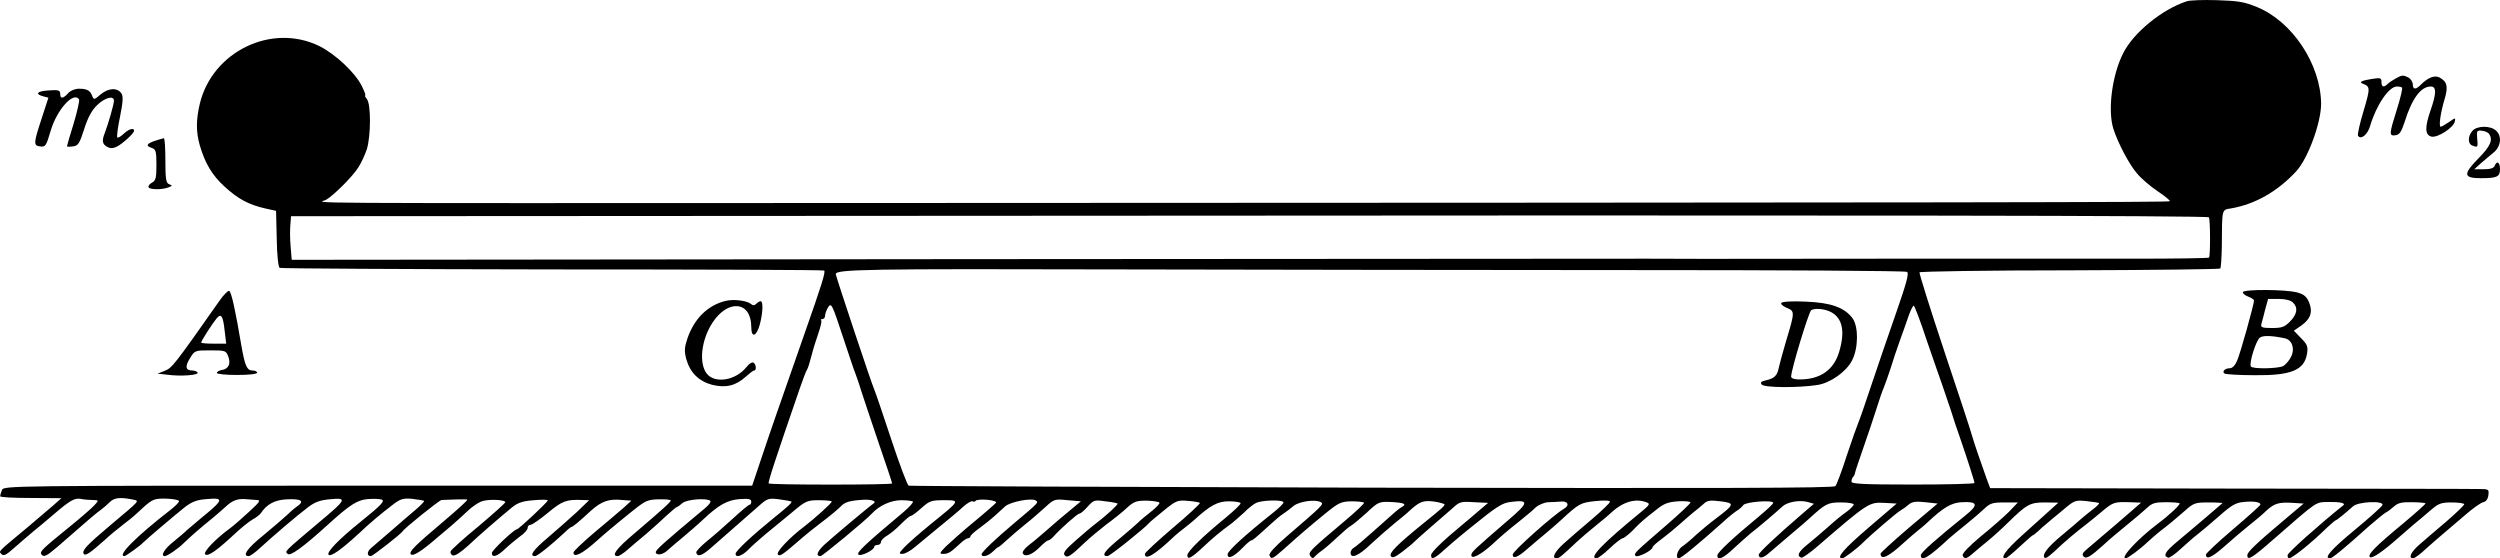 <?xml version="1.0" standalone="no"?>
<!DOCTYPE svg PUBLIC "-//W3C//DTD SVG 20010904//EN"
 "http://www.w3.org/TR/2001/REC-SVG-20010904/DTD/svg10.dtd">
<svg version="1.0" xmlns="http://www.w3.org/2000/svg"
 width="1117.956pt" height="249.682pt" viewBox="0 0 1117.956 249.682"
 preserveAspectRatio="xMidYMid meet">
<g transform="translate(-80.044,316.682) scale(0.1,-0.1)"
fill="#000000" stroke="none">
<path d="M10579 3161 c-110 -36 -238 -140 -284 -232 -50 -98 -70 -255 -44
-338 21 -65 71 -160 106 -200 18 -22 60 -58 93 -80 33 -22 57 -42 53 -44 -8
-5 -760 -6 -5873 -8 -2628 -1 -2402 -2 -2372 14 34 19 122 107 146 147 12 19
29 55 37 80 18 58 19 201 0 224 -7 9 -11 16 -7 16 3 0 -4 19 -16 43 -31 61
-118 142 -190 178 -213 104 -478 -25 -534 -258 -17 -72 -17 -125 -1 -183 23
-81 56 -137 111 -187 61 -56 108 -81 181 -98 l50 -11 3 -124 c1 -74 7 -127 13
-131 6 -3 555 -6 1221 -7 665 0 1211 -2 1214 -5 7 -6 -10 -61 -86 -277 -122
-349 -153 -437 -194 -560 l-42 -125 -1673 0 c-1665 0 -1674 0 -1682 -20 -4
-11 -8 -23 -8 -27 -1 -5 61 -8 137 -8 l137 -1 -36 -32 c-20 -17 -71 -61 -114
-97 -138 -115 -131 -107 -118 -121 10 -10 21 -4 56 27 24 21 63 55 86 74 24
19 65 54 92 77 71 61 93 74 120 69 13 -3 37 -5 53 -5 29 -1 29 -1 10 -22 -10
-12 -62 -57 -115 -100 -117 -95 -131 -108 -124 -120 10 -16 23 -10 73 33 131
115 177 154 196 167 11 8 28 23 38 33 19 19 45 22 97 12 37 -8 46 3 -94 -115
-108 -91 -129 -114 -120 -129 7 -11 30 5 95 63 19 18 55 48 80 67 25 19 47 37
50 40 3 3 24 21 46 42 38 33 47 36 98 35 31 -1 57 -6 57 -11 1 -5 -17 -23 -39
-40 -152 -118 -240 -206 -205 -206 6 0 73 48 83 60 11 12 148 128 187 159 33
25 55 33 98 36 79 7 77 -2 -25 -85 -30 -25 -59 -50 -65 -55 -5 -6 -31 -28 -57
-49 -42 -33 -62 -66 -40 -66 10 0 58 32 84 58 29 28 74 68 129 112 23 19 50
43 60 52 27 26 51 35 84 33 17 -1 40 -3 53 -4 20 -1 16 -7 -34 -53 -31 -29
-69 -62 -84 -73 -66 -48 -122 -107 -112 -117 12 -12 55 19 136 95 28 26 63 54
78 62 15 8 31 21 35 27 26 40 63 60 118 62 63 3 78 -8 45 -31 -12 -8 -34 -27
-49 -42 -15 -14 -62 -54 -104 -89 -71 -57 -95 -92 -64 -92 6 0 30 17 52 38 58
53 163 143 211 179 31 24 54 33 97 37 82 8 80 2 -47 -104 -159 -134 -152 -128
-139 -140 11 -12 70 31 178 129 100 91 133 112 180 116 25 2 53 1 62 -2 16 -6
1 -23 -97 -102 -92 -74 -151 -134 -140 -145 10 -10 58 24 135 95 52 49 97 87
156 132 31 23 44 27 84 23 26 -3 49 -7 52 -9 2 -3 -17 -22 -42 -43 -26 -22
-75 -64 -109 -94 -35 -30 -73 -63 -85 -73 -20 -16 -21 -37 -2 -37 8 0 132 97
141 110 10 16 165 140 175 141 30 2 115 4 115 2 0 -6 -37 -39 -105 -97 -128
-108 -158 -137 -147 -148 10 -10 49 15 117 74 11 9 40 34 65 55 24 21 58 51
74 67 17 16 43 34 58 40 28 12 108 9 108 -3 0 -4 -54 -52 -119 -107 -66 -54
-122 -105 -125 -112 -3 -7 1 -15 9 -19 10 -3 35 13 68 43 51 48 126 113 196
171 27 22 48 29 98 33 35 3 63 3 63 -1 0 -7 -130 -129 -138 -129 -12 0 -112
-94 -112 -106 0 -23 24 -16 60 19 19 18 50 43 67 56 18 12 33 29 33 37 0 8 6
14 13 14 7 0 42 24 78 54 64 53 82 60 154 57 l30 -1 -55 -53 c-31 -28 -88 -79
-127 -112 -68 -57 -88 -85 -60 -85 11 0 74 51 134 107 13 13 26 23 28 23 6 0
34 23 88 73 48 43 81 54 140 48 l41 -3 -35 -32 c-20 -17 -78 -67 -130 -110
-52 -44 -94 -84 -94 -90 0 -26 42 -4 106 54 30 27 71 62 163 136 54 43 65 47
113 48 29 1 53 -2 53 -5 0 -7 -34 -38 -163 -148 -81 -68 -105 -101 -74 -101 6
0 26 13 43 28 17 15 55 47 85 72 29 25 70 62 92 83 22 20 42 37 45 37 3 0 14
8 24 17 19 17 110 24 125 10 4 -4 -6 -18 -23 -32 -188 -157 -224 -189 -221
-199 5 -15 34 -9 55 12 10 9 40 35 67 57 26 22 67 57 89 78 70 66 109 88 165
92 39 3 51 0 51 -11 0 -8 -3 -14 -7 -14 -5 0 -37 -27 -73 -60 -36 -33 -88 -79
-117 -102 -29 -24 -51 -47 -49 -52 5 -21 25 -15 66 21 65 57 73 64 129 113 29
25 69 60 89 78 34 30 41 32 87 26 28 -4 52 -8 54 -10 5 -4 -13 -21 -84 -78
-91 -74 -165 -143 -165 -155 0 -20 27 -11 55 16 15 16 49 46 75 68 27 22 80
66 118 97 66 56 72 58 126 58 31 0 56 -3 56 -6 0 -7 -78 -77 -121 -110 -67
-50 -130 -117 -120 -127 10 -10 21 -1 116 81 11 10 48 39 83 66 35 26 71 57
81 67 19 21 40 27 102 31 34 2 60 -6 48 -15 -22 -15 -192 -158 -221 -185 -34
-32 -41 -52 -18 -52 8 0 203 161 230 191 32 35 85 59 131 59 25 0 48 -3 52 -6
3 -3 -15 -24 -41 -46 -173 -145 -212 -182 -203 -191 10 -10 71 20 71 35 0 4 7
8 15 8 8 0 15 6 15 13 0 7 12 20 28 29 15 9 43 32 62 52 19 19 39 36 44 36 5
0 26 16 47 35 36 32 44 35 100 35 75 0 74 0 -56 -105 -49 -40 -103 -87 -119
-104 -26 -28 -28 -31 -10 -31 11 0 35 13 54 29 19 16 69 57 110 91 41 33 90
74 108 91 18 16 37 27 42 24 5 -3 11 -2 13 2 3 5 26 7 51 5 25 -2 44 -8 41
-13 -3 -4 -47 -43 -98 -85 -51 -42 -107 -92 -126 -110 -30 -31 -31 -34 -12
-34 22 0 32 6 76 47 13 13 29 23 35 23 5 0 10 4 10 8 0 5 19 22 43 39 23 17
53 41 67 54 14 13 35 32 46 42 24 20 116 38 136 26 14 -9 13 -10 -92 -98 -86
-72 -150 -133 -150 -143 0 -15 30 -8 50 12 11 11 22 20 24 20 3 0 20 14 38 31
18 17 56 49 83 71 28 22 68 57 90 77 39 36 42 37 100 31 l59 -5 -48 -40 c-27
-22 -72 -60 -100 -85 -28 -25 -66 -57 -85 -71 -20 -16 -31 -31 -26 -38 10 -17
43 -4 76 30 16 16 32 29 36 29 5 0 16 8 24 17 34 38 108 103 116 103 6 0 22
14 37 31 27 30 31 31 79 24 29 -3 53 -8 55 -10 4 -4 -53 -56 -98 -90 -15 -11
-54 -44 -88 -74 -47 -41 -59 -57 -51 -67 12 -14 25 -6 91 57 21 20 64 56 95
80 32 23 74 57 93 75 31 28 42 32 88 32 29 -1 55 -5 57 -9 3 -4 -14 -22 -37
-40 -24 -19 -50 -40 -58 -49 -8 -8 -42 -37 -75 -65 -77 -63 -92 -85 -62 -85
11 0 170 128 187 149 3 4 32 28 64 54 55 45 62 48 108 44 26 -2 51 -6 54 -9 3
-3 -52 -54 -121 -112 -69 -59 -125 -111 -125 -116 0 -31 44 -5 132 79 10 9 29
25 44 36 14 11 34 27 43 35 73 67 107 85 156 85 28 0 51 -4 53 -8 2 -5 -28
-33 -65 -64 -102 -83 -173 -152 -173 -169 0 -22 18 -13 70 36 46 43 78 70 129
107 12 10 38 32 56 49 17 18 41 36 51 41 26 14 124 16 124 3 0 -5 -22 -27 -49
-48 -123 -98 -200 -168 -201 -184 0 -24 27 -12 67 29 17 18 35 33 38 33 7 0
15 7 90 75 18 17 42 37 55 45 12 8 33 24 46 35 26 20 97 30 121 16 15 -8 10
-13 -155 -155 -49 -42 -78 -74 -75 -82 8 -20 13 -18 63 26 80 72 124 109 189
162 58 47 69 52 115 53 28 0 53 -3 56 -6 3 -3 -35 -39 -85 -81 -159 -134 -166
-141 -155 -158 7 -10 13 -11 18 -4 4 5 17 17 30 26 12 8 44 35 70 60 26 24 54
49 64 54 9 5 40 31 70 58 51 48 55 50 107 48 60 -3 74 -9 51 -22 -16 -9 -23
-15 -129 -110 -40 -36 -79 -69 -87 -73 -8 -4 -14 -15 -14 -22 0 -29 36 -14 90
38 31 29 78 70 105 92 27 22 59 48 70 59 44 40 60 46 108 40 26 -4 47 -10 47
-13 0 -7 -7 -14 -95 -85 -116 -94 -154 -132 -145 -146 6 -10 18 -6 52 20 23
18 48 38 53 44 6 6 39 36 74 66 35 30 79 69 98 85 30 28 37 30 95 26 l63 -3
-40 -34 c-22 -19 -57 -49 -79 -67 -87 -72 -136 -120 -136 -133 0 -22 15 -16
59 24 22 20 55 48 72 62 17 14 39 32 49 40 111 90 138 108 175 112 85 11 83
-2 -11 -82 -154 -133 -164 -142 -164 -156 0 -20 42 2 92 47 41 38 64 58 128
109 24 19 55 45 68 58 14 12 39 22 56 23 17 0 43 2 59 3 29 2 37 -17 13 -31
-48 -28 -231 -191 -231 -206 0 -21 22 -13 63 23 22 19 57 49 78 66 22 18 55
47 75 65 80 74 87 78 154 85 40 4 65 3 65 -3 0 -5 -37 -41 -82 -79 -45 -38
-101 -86 -125 -108 -41 -37 -55 -66 -32 -66 11 0 21 8 92 75 18 17 55 48 82
70 27 22 59 48 70 59 53 49 108 65 157 47 19 -7 17 -11 -27 -47 -171 -140
-232 -204 -195 -204 6 0 33 20 59 45 26 25 53 45 58 45 5 0 24 15 42 32 36 38
50 50 109 96 33 27 52 34 97 37 30 2 55 -1 55 -5 0 -5 -48 -50 -107 -101 -147
-127 -146 -126 -139 -138 7 -10 76 24 76 38 0 4 19 22 43 39 23 17 58 46 78
64 20 18 47 41 60 52 13 10 34 27 46 38 18 17 29 19 77 13 65 -8 64 -13 -19
-76 -27 -20 -68 -54 -90 -74 -22 -21 -50 -44 -62 -52 -21 -14 -33 -53 -15 -53
11 1 90 66 195 160 27 25 57 49 66 54 9 5 21 16 27 24 11 15 134 24 134 10 0
-4 -28 -31 -62 -59 -121 -100 -188 -163 -188 -176 0 -25 27 -13 75 33 27 25
60 54 73 65 34 26 121 100 143 121 22 20 76 30 113 20 l28 -8 -57 -49 c-116
-100 -190 -170 -190 -179 0 -19 21 -15 45 7 14 12 57 49 95 81 39 33 77 65 85
73 74 68 84 73 143 73 31 0 57 -4 57 -9 0 -5 -15 -20 -32 -33 -18 -12 -56 -43
-83 -68 -28 -25 -70 -60 -93 -79 -40 -32 -48 -51 -26 -58 5 -2 37 21 70 49
227 196 233 200 301 196 l55 -3 -126 -108 c-111 -95 -147 -137 -117 -137 8 0
65 43 92 70 36 36 153 136 168 144 9 5 25 16 36 26 16 13 31 16 75 11 l55 -6
-128 -108 c-70 -60 -127 -112 -127 -116 0 -31 36 -14 103 48 22 20 51 45 65
56 14 11 33 27 41 35 71 67 108 89 154 91 71 4 76 -11 19 -57 -133 -107 -202
-168 -202 -180 0 -31 35 -10 125 74 11 10 45 38 75 62 30 24 68 57 84 72 25
24 36 28 89 28 l61 0 -39 -41 c-22 -22 -79 -72 -127 -111 -52 -43 -84 -77 -81
-85 7 -17 16 -16 40 4 11 10 42 36 69 58 27 22 69 60 94 85 84 82 98 90 165
90 l60 -1 -41 -37 c-22 -20 -78 -70 -122 -110 -72 -65 -99 -102 -74 -102 5 0
34 24 65 53 31 29 57 51 57 50 0 -2 10 6 23 17 12 12 29 27 37 33 8 7 40 34
72 60 55 47 58 48 108 43 29 -3 54 -7 57 -9 2 -2 -11 -16 -29 -29 -18 -14 -43
-34 -54 -44 -12 -11 -51 -44 -87 -74 -61 -51 -86 -84 -74 -97 6 -6 20 4 80 61
23 21 58 50 77 65 19 14 60 47 90 72 60 51 62 52 135 50 l50 -2 -31 -27 c-26
-23 -131 -113 -216 -185 -15 -13 -18 -21 -10 -29 12 -12 30 -1 90 53 20 19 66
58 102 87 36 29 77 64 92 78 22 21 36 25 83 25 31 0 59 -2 62 -5 5 -5 -46 -53
-97 -91 -88 -66 -171 -155 -144 -155 9 0 66 42 98 73 16 15 43 38 58 50 37 28
55 43 108 89 40 36 47 38 108 38 36 0 63 -2 61 -3 -2 -2 -38 -33 -79 -68 -41
-35 -99 -84 -128 -108 -49 -41 -60 -60 -36 -68 6 -2 31 16 56 39 26 24 59 53
75 65 16 12 59 49 96 81 55 49 75 61 110 64 47 5 79 -1 75 -13 -2 -4 -57 -54
-123 -110 -66 -56 -120 -107 -120 -112 0 -25 25 -14 81 35 32 29 82 71 109 93
28 22 64 52 80 68 36 33 56 39 119 35 l48 -3 -83 -70 c-132 -111 -169 -147
-169 -161 0 -26 20 -14 117 71 204 178 186 165 247 167 49 1 78 -5 65 -15
-104 -83 -249 -212 -249 -223 0 -8 3 -14 6 -14 15 0 101 69 171 138 19 17 36
32 38 32 5 0 47 35 77 62 22 22 141 27 132 6 -3 -7 -59 -58 -125 -112 -106
-88 -139 -126 -109 -126 9 0 67 47 173 143 33 28 66 56 75 61 10 5 27 18 39
29 17 15 35 19 79 18 32 0 59 -3 61 -5 2 -2 -43 -42 -99 -89 -127 -105 -163
-142 -149 -152 11 -6 58 26 130 90 49 43 85 74 96 82 6 5 27 23 48 41 33 28
45 32 92 32 30 0 55 -4 55 -8 0 -5 -37 -40 -82 -79 -46 -39 -100 -85 -120
-103 -37 -32 -49 -60 -27 -60 7 0 33 19 58 43 26 23 60 53 77 67 16 14 59 50
95 81 35 31 73 58 84 60 13 3 21 14 23 32 3 26 2 27 -45 27 -26 1 -528 1
-1115 2 l-1068 2 -15 40 c-33 92 -57 163 -65 191 -4 17 -60 187 -124 378 -64
192 -114 352 -112 356 3 4 305 9 672 9 367 1 670 5 673 8 3 3 6 47 7 97 1 174
-1 165 42 172 107 19 205 74 290 165 53 57 112 218 112 303 -2 176 -128 367
-286 432 -58 24 -86 28 -179 31 -60 2 -122 0 -136 -5z m99 -966 c7 -7 7 -173
1 -180 -4 -3 -154 -5 -335 -5 -181 0 -682 0 -1114 0 -841 -1 -959 -1 -1060 0
-36 0 -1415 -1 -3065 -2 l-3000 -3 -5 60 c-3 33 -3 77 -1 97 l3 38 3382 2
c3581 3 5187 1 5194 -7z m-2583 -236 c671 0 1226 -3 1233 -8 10 -6 -1 -47 -48
-182 -34 -96 -83 -241 -111 -324 -27 -82 -54 -159 -59 -170 -5 -11 -28 -76
-51 -145 -22 -69 -45 -130 -51 -137 -7 -9 -501 -10 -2071 -7 -1134 3 -2067 7
-2073 9 -6 2 -41 95 -78 207 -37 112 -71 212 -76 223 -11 23 -167 492 -172
515 -5 23 128 25 1292 22 575 -1 1594 -3 2265 -3z m-3521 -311 c24 -73 48
-144 54 -158 5 -14 17 -47 25 -75 9 -27 43 -130 76 -227 34 -98 61 -180 61
-183 0 -7 -545 -7 -552 0 -4 5 26 97 139 425 14 41 29 80 33 85 4 6 12 33 19
60 7 28 21 73 31 101 10 29 16 55 13 58 -4 3 -1 6 5 6 7 0 12 7 12 15 0 8 6
24 12 35 16 26 18 22 72 -142z m4840 4 c28 -81 60 -174 72 -207 11 -33 29 -85
39 -115 9 -30 27 -84 40 -120 30 -87 65 -195 65 -203 0 -4 -124 -7 -275 -7
-222 0 -275 3 -275 13 0 8 3 17 7 21 4 3 8 12 9 19 1 7 19 59 39 117 20 58 46
134 57 170 11 36 26 79 33 95 7 17 20 55 30 85 9 30 27 84 40 120 13 36 31 86
40 113 9 26 20 47 23 47 4 0 29 -66 56 -148z"/>
<path d="M8766 1812 c-3 -5 8 -15 25 -22 36 -15 36 -17 -4 -150 -14 -47 -28
-99 -32 -117 -7 -36 -19 -48 -58 -57 -22 -5 -26 -10 -18 -19 11 -14 162 -15
247 -2 58 8 130 59 156 109 29 55 30 151 3 189 -36 49 -98 71 -211 75 -61 3
-104 0 -108 -6z m223 -41 c51 -28 63 -86 36 -177 -24 -82 -85 -124 -177 -124
-24 0 -38 5 -38 13 1 33 79 290 90 297 17 10 61 6 89 -9z"/>
<path d="M11512 2815 c-13 -7 -29 -18 -35 -24 -17 -17 -27 -13 -27 9 0 18 -4
20 -42 14 -45 -7 -60 -14 -43 -21 35 -13 36 -18 5 -122 -17 -56 -28 -106 -25
-111 12 -20 43 4 54 43 28 94 84 177 120 177 10 0 20 -2 23 -5 3 -3 -7 -47
-23 -97 -35 -112 -36 -120 -6 -116 17 2 26 15 40 58 34 108 73 160 118 160 25
0 25 -31 -1 -105 -27 -78 -26 -111 3 -119 27 -7 100 40 105 68 4 17 2 17 -26
-3 -17 -11 -33 -21 -37 -21 -10 0 -1 64 18 126 16 55 10 76 -23 94 -22 12 -52
0 -83 -31 -23 -24 -37 -24 -37 1 0 10 -9 24 -19 30 -24 12 -29 12 -59 -5z"/>
<path d="M1013 2762 c-47 -3 -57 -16 -19 -26 l23 -6 -28 -86 c-39 -119 -40
-128 -9 -132 24 -3 27 2 47 70 28 95 103 178 127 140 3 -5 -8 -53 -24 -107
-17 -54 -30 -100 -30 -102 0 -3 12 -3 26 -1 24 3 30 12 51 78 17 53 34 84 59
108 35 33 74 43 74 18 0 -15 -26 -105 -41 -144 -14 -35 -11 -50 11 -62 14 -8
26 -7 43 1 27 14 77 60 77 71 0 15 -24 8 -47 -14 -13 -12 -25 -19 -28 -16 -3
3 2 45 12 92 13 64 15 91 7 104 -18 28 -58 26 -93 -3 -29 -25 -31 -25 -38 -8
-9 25 -23 33 -59 33 -18 0 -38 -8 -49 -20 -21 -24 -35 -26 -35 -6 0 20 -7 22
-57 18z"/>
<path d="M11857 2582 c-21 -23 -22 -58 -1 -66 25 -10 26 -8 22 32 -3 34 -1 37
22 34 13 -1 28 -8 32 -15 17 -27 5 -54 -48 -108 -70 -71 -68 -89 10 -89 73 0
86 6 86 41 0 31 -14 39 -24 14 -4 -10 -19 -15 -48 -15 l-43 0 31 28 c18 15 43
37 58 49 31 27 35 72 8 96 -25 23 -85 22 -105 -1z"/>
<path d="M1493 2537 c-38 -13 -42 -23 -13 -32 17 -6 20 -15 20 -75 0 -59 -3
-71 -20 -80 -11 -6 -18 -15 -15 -21 7 -11 61 -11 89 0 18 7 18 8 3 14 -14 5
-17 22 -17 107 0 55 -3 99 -7 99 -5 -1 -23 -7 -40 -12z"/>
<path d="M1782 1822 c-203 -289 -212 -300 -244 -313 l-33 -13 45 -5 c59 -8
141 -2 134 10 -3 5 -14 9 -24 9 -30 0 -33 18 -10 55 21 35 23 35 91 35 67 0
70 -1 80 -27 13 -33 1 -57 -30 -61 -11 -2 -21 -8 -21 -13 0 -5 41 -9 90 -9 53
0 90 4 90 10 0 6 -9 10 -20 10 -25 0 -34 19 -50 110 -27 160 -45 243 -55 246
-5 2 -25 -18 -43 -44z m23 -134 l7 -58 -56 0 c-31 0 -56 2 -56 5 0 7 50 85 69
108 20 24 29 12 36 -55z"/>
<path d="M10830 1860 c0 -6 11 -15 25 -20 14 -5 25 -13 25 -17 0 -17 -62 -240
-76 -270 -9 -21 -21 -33 -33 -33 -22 0 -36 -16 -22 -24 5 -3 64 -7 132 -7 164
-2 224 22 236 96 5 31 2 41 -26 69 l-33 34 32 22 c43 30 54 62 36 105 -11 26
-23 36 -53 44 -50 14 -243 15 -243 1z m224 -46 c24 -23 19 -52 -13 -85 -25
-25 -37 -29 -81 -29 -44 0 -51 3 -47 18 3 9 10 38 17 65 l13 47 48 0 c30 0 53
-6 63 -16z m-36 -160 c33 -7 46 -48 27 -84 -8 -16 -24 -34 -34 -40 -23 -12
-138 -14 -145 -2 -9 15 23 116 40 129 14 10 50 10 112 -3z"/>
<path d="M4044 1821 c-79 -20 -138 -78 -169 -166 -14 -42 -15 -57 -6 -93 17
-61 56 -100 116 -116 61 -15 106 -4 150 36 17 15 33 28 38 28 11 0 9 28 -3 35
-6 4 -20 -5 -31 -19 -48 -61 -142 -76 -178 -30 -36 46 -25 150 25 227 70 108
174 97 174 -18 0 -51 23 -44 38 10 14 52 16 105 4 105 -4 0 -13 -5 -20 -12 -8
-8 -15 -8 -24 0 -19 15 -78 22 -114 13z"/>
</g>
</svg>
